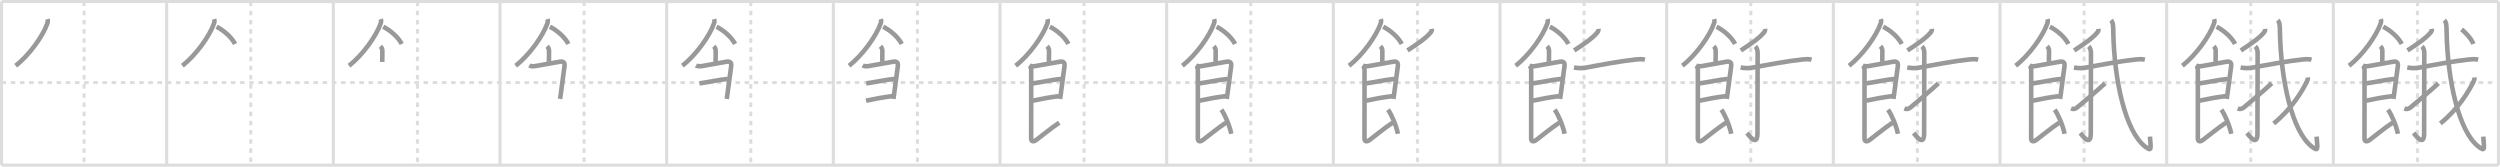 <svg width="1635px" height="109px" viewBox="0 0 1635 109" xmlns="http://www.w3.org/2000/svg" xmlns:xlink="http://www.w3.org/1999/xlink" xml:space="preserve" version="1.1" baseProfile="full">
<line x1="1" y1="1" x2="1634" y2="1" style="stroke:#ddd;stroke-width:2"></line>
<line x1="1" y1="1" x2="1" y2="108" style="stroke:#ddd;stroke-width:2"></line>
<line x1="1" y1="108" x2="1634" y2="108" style="stroke:#ddd;stroke-width:2"></line>
<line x1="1634" y1="1" x2="1634" y2="108" style="stroke:#ddd;stroke-width:2"></line>
<line x1="109" y1="1" x2="109" y2="108" style="stroke:#ddd;stroke-width:2"></line>
<line x1="218" y1="1" x2="218" y2="108" style="stroke:#ddd;stroke-width:2"></line>
<line x1="327" y1="1" x2="327" y2="108" style="stroke:#ddd;stroke-width:2"></line>
<line x1="436" y1="1" x2="436" y2="108" style="stroke:#ddd;stroke-width:2"></line>
<line x1="545" y1="1" x2="545" y2="108" style="stroke:#ddd;stroke-width:2"></line>
<line x1="654" y1="1" x2="654" y2="108" style="stroke:#ddd;stroke-width:2"></line>
<line x1="763" y1="1" x2="763" y2="108" style="stroke:#ddd;stroke-width:2"></line>
<line x1="872" y1="1" x2="872" y2="108" style="stroke:#ddd;stroke-width:2"></line>
<line x1="981" y1="1" x2="981" y2="108" style="stroke:#ddd;stroke-width:2"></line>
<line x1="1090" y1="1" x2="1090" y2="108" style="stroke:#ddd;stroke-width:2"></line>
<line x1="1199" y1="1" x2="1199" y2="108" style="stroke:#ddd;stroke-width:2"></line>
<line x1="1308" y1="1" x2="1308" y2="108" style="stroke:#ddd;stroke-width:2"></line>
<line x1="1417" y1="1" x2="1417" y2="108" style="stroke:#ddd;stroke-width:2"></line>
<line x1="1526" y1="1" x2="1526" y2="108" style="stroke:#ddd;stroke-width:2"></line>
<line x1="1" y1="54" x2="1634" y2="54" style="stroke:#ddd;stroke-width:2;stroke-dasharray:3 3"></line>
<line x1="55" y1="1" x2="55" y2="108" style="stroke:#ddd;stroke-width:2;stroke-dasharray:3 3"></line>
<line x1="164" y1="1" x2="164" y2="108" style="stroke:#ddd;stroke-width:2;stroke-dasharray:3 3"></line>
<line x1="273" y1="1" x2="273" y2="108" style="stroke:#ddd;stroke-width:2;stroke-dasharray:3 3"></line>
<line x1="382" y1="1" x2="382" y2="108" style="stroke:#ddd;stroke-width:2;stroke-dasharray:3 3"></line>
<line x1="491" y1="1" x2="491" y2="108" style="stroke:#ddd;stroke-width:2;stroke-dasharray:3 3"></line>
<line x1="600" y1="1" x2="600" y2="108" style="stroke:#ddd;stroke-width:2;stroke-dasharray:3 3"></line>
<line x1="709" y1="1" x2="709" y2="108" style="stroke:#ddd;stroke-width:2;stroke-dasharray:3 3"></line>
<line x1="818" y1="1" x2="818" y2="108" style="stroke:#ddd;stroke-width:2;stroke-dasharray:3 3"></line>
<line x1="927" y1="1" x2="927" y2="108" style="stroke:#ddd;stroke-width:2;stroke-dasharray:3 3"></line>
<line x1="1036" y1="1" x2="1036" y2="108" style="stroke:#ddd;stroke-width:2;stroke-dasharray:3 3"></line>
<line x1="1145" y1="1" x2="1145" y2="108" style="stroke:#ddd;stroke-width:2;stroke-dasharray:3 3"></line>
<line x1="1254" y1="1" x2="1254" y2="108" style="stroke:#ddd;stroke-width:2;stroke-dasharray:3 3"></line>
<line x1="1363" y1="1" x2="1363" y2="108" style="stroke:#ddd;stroke-width:2;stroke-dasharray:3 3"></line>
<line x1="1472" y1="1" x2="1472" y2="108" style="stroke:#ddd;stroke-width:2;stroke-dasharray:3 3"></line>
<line x1="1581" y1="1" x2="1581" y2="108" style="stroke:#ddd;stroke-width:2;stroke-dasharray:3 3"></line>
<path d="M31.04,12.5c0.34,1.12,0.23,1.95-0.12,2.93C28.04,23.57,19.23,35.99,10.25,43" style="fill:none;stroke:#999;stroke-width:3"></path>

<path d="M140.04,12.5c0.34,1.12,0.23,1.95-0.12,2.93C137.04,23.57,128.23,35.99,119.25,43" style="fill:none;stroke:#999;stroke-width:3"></path>
<path d="M141.62,17.5c4.43,2.25,9.62,6.5,12.12,11.25" style="fill:none;stroke:#999;stroke-width:3"></path>

<path d="M249.04,12.5c0.34,1.12,0.23,1.95-0.12,2.93C246.04,23.57,237.23,35.99,228.25,43" style="fill:none;stroke:#999;stroke-width:3"></path>
<path d="M250.62,17.5c4.43,2.25,9.62,6.5,12.12,11.25" style="fill:none;stroke:#999;stroke-width:3"></path>
<path d="M248.79,30.26c0.85,0.85,1.28,1.86,1.28,3.07c0,0.93-0.07,4.87-0.07,7.17" style="fill:none;stroke:#999;stroke-width:3"></path>

<path d="M358.04,12.5c0.34,1.12,0.23,1.95-0.12,2.93C355.04,23.57,346.23,35.99,337.25,43" style="fill:none;stroke:#999;stroke-width:3"></path>
<path d="M359.62,17.5c4.43,2.25,9.62,6.5,12.12,11.25" style="fill:none;stroke:#999;stroke-width:3"></path>
<path d="M357.79,30.26c0.85,0.85,1.28,1.86,1.28,3.07c0,0.93-0.07,4.87-0.07,7.17" style="fill:none;stroke:#999;stroke-width:3"></path>
<path d="M346.2,42.76c0.8,0.49,2.11,0.77,3.8,0.46c5.15-0.94,15.44-2.77,16.46-2.91c2.29-0.32,2.98,1.17,2.77,2.63c-0.81,5.62-1.63,12.56-2.44,18.31c-0.17,1.21-0.34,2.37-0.51,3.45" style="fill:none;stroke:#999;stroke-width:3"></path>

<path d="M467.04,12.5c0.34,1.12,0.23,1.95-0.12,2.93C464.04,23.57,455.23,35.99,446.25,43" style="fill:none;stroke:#999;stroke-width:3"></path>
<path d="M468.62,17.5c4.43,2.25,9.62,6.5,12.12,11.25" style="fill:none;stroke:#999;stroke-width:3"></path>
<path d="M466.79,30.26c0.85,0.85,1.28,1.86,1.28,3.07c0,0.93-0.07,4.87-0.07,7.17" style="fill:none;stroke:#999;stroke-width:3"></path>
<path d="M455.2,42.76c0.8,0.49,2.11,0.77,3.8,0.46c5.15-0.94,15.44-2.77,16.46-2.91c2.29-0.32,2.98,1.17,2.77,2.63c-0.81,5.62-1.63,12.56-2.44,18.31c-0.17,1.21-0.34,2.37-0.51,3.45" style="fill:none;stroke:#999;stroke-width:3"></path>
<path d="M457.46,54.53c4.92-0.66,12.92-2.41,18.53-2.91" style="fill:none;stroke:#999;stroke-width:3"></path>

<path d="M576.04,12.5c0.34,1.12,0.23,1.95-0.12,2.93C573.04,23.57,564.23,35.99,555.25,43" style="fill:none;stroke:#999;stroke-width:3"></path>
<path d="M577.62,17.5c4.43,2.25,9.62,6.5,12.12,11.25" style="fill:none;stroke:#999;stroke-width:3"></path>
<path d="M575.79,30.26c0.85,0.85,1.28,1.86,1.28,3.07c0,0.93-0.07,4.87-0.07,7.17" style="fill:none;stroke:#999;stroke-width:3"></path>
<path d="M564.2,42.76c0.8,0.49,2.11,0.77,3.8,0.46c5.15-0.94,15.44-2.77,16.46-2.91c2.29-0.32,2.98,1.17,2.77,2.63c-0.81,5.62-1.63,12.56-2.44,18.31c-0.17,1.21-0.34,2.37-0.51,3.45" style="fill:none;stroke:#999;stroke-width:3"></path>
<path d="M566.46,54.53c4.92-0.66,12.92-2.41,18.53-2.91" style="fill:none;stroke:#999;stroke-width:3"></path>
<path d="M566.37,65.85c5.76-1.23,11.13-2.23,17.21-2.97" style="fill:none;stroke:#999;stroke-width:3"></path>

<path d="M685.04,12.5c0.34,1.12,0.23,1.95-0.12,2.93C682.04,23.57,673.23,35.99,664.25,43" style="fill:none;stroke:#999;stroke-width:3"></path>
<path d="M686.62,17.5c4.43,2.25,9.62,6.5,12.12,11.25" style="fill:none;stroke:#999;stroke-width:3"></path>
<path d="M684.79,30.26c0.85,0.85,1.28,1.86,1.28,3.07c0,0.93-0.07,4.87-0.07,7.17" style="fill:none;stroke:#999;stroke-width:3"></path>
<path d="M673.2,42.76c0.8,0.49,2.11,0.77,3.8,0.46c5.15-0.94,15.44-2.77,16.46-2.91c2.29-0.32,2.98,1.17,2.77,2.63c-0.81,5.62-1.63,12.56-2.44,18.31c-0.17,1.21-0.34,2.37-0.51,3.45" style="fill:none;stroke:#999;stroke-width:3"></path>
<path d="M675.46,54.53c4.92-0.66,12.92-2.41,18.53-2.91" style="fill:none;stroke:#999;stroke-width:3"></path>
<path d="M675.37,65.85c5.76-1.23,11.13-2.23,17.21-2.97" style="fill:none;stroke:#999;stroke-width:3"></path>
<path d="M673.37,43.01c0.69,0.69,1.03,1.61,1.03,2.99c0,0.93-0.02,40.16-0.02,44.5c0,2.08,1.29,2.54,3.38,1c2.88-2.12,10-8,15-11.25" style="fill:none;stroke:#999;stroke-width:3"></path>

<path d="M794.04,12.5c0.34,1.12,0.23,1.95-0.12,2.93C791.04,23.57,782.23,35.99,773.25,43" style="fill:none;stroke:#999;stroke-width:3"></path>
<path d="M795.62,17.5c4.43,2.25,9.62,6.5,12.12,11.25" style="fill:none;stroke:#999;stroke-width:3"></path>
<path d="M793.79,30.26c0.85,0.85,1.28,1.86,1.28,3.07c0,0.93-0.07,4.87-0.07,7.17" style="fill:none;stroke:#999;stroke-width:3"></path>
<path d="M782.2,42.76c0.8,0.49,2.11,0.77,3.8,0.46c5.15-0.94,15.44-2.77,16.46-2.91c2.29-0.32,2.98,1.17,2.77,2.63c-0.81,5.62-1.63,12.56-2.44,18.31c-0.17,1.21-0.34,2.37-0.51,3.45" style="fill:none;stroke:#999;stroke-width:3"></path>
<path d="M784.46,54.53c4.92-0.66,12.92-2.41,18.53-2.91" style="fill:none;stroke:#999;stroke-width:3"></path>
<path d="M784.37,65.85c5.76-1.23,11.13-2.23,17.21-2.97" style="fill:none;stroke:#999;stroke-width:3"></path>
<path d="M782.37,43.01c0.69,0.69,1.03,1.61,1.03,2.99c0,0.93-0.02,40.16-0.02,44.5c0,2.08,1.29,2.54,3.38,1c2.88-2.12,10-8,15-11.25" style="fill:none;stroke:#999;stroke-width:3"></path>
<path d="M798.75,71.75c2.07,2.73,5.32,9.99,6.5,15.75" style="fill:none;stroke:#999;stroke-width:3"></path>

<path d="M903.04,12.5c0.34,1.12,0.23,1.95-0.12,2.93C900.04,23.57,891.23,35.99,882.25,43" style="fill:none;stroke:#999;stroke-width:3"></path>
<path d="M904.62,17.5c4.43,2.25,9.62,6.5,12.12,11.25" style="fill:none;stroke:#999;stroke-width:3"></path>
<path d="M902.79,30.26c0.85,0.85,1.28,1.86,1.28,3.07c0,0.93-0.07,4.87-0.07,7.17" style="fill:none;stroke:#999;stroke-width:3"></path>
<path d="M891.2,42.76c0.8,0.49,2.11,0.77,3.8,0.46c5.15-0.94,15.44-2.77,16.46-2.91c2.29-0.32,2.98,1.17,2.77,2.63c-0.81,5.62-1.63,12.56-2.44,18.31c-0.17,1.21-0.34,2.37-0.51,3.45" style="fill:none;stroke:#999;stroke-width:3"></path>
<path d="M893.46,54.53c4.92-0.66,12.92-2.41,18.53-2.91" style="fill:none;stroke:#999;stroke-width:3"></path>
<path d="M893.37,65.85c5.76-1.23,11.13-2.23,17.21-2.97" style="fill:none;stroke:#999;stroke-width:3"></path>
<path d="M891.37,43.01c0.69,0.69,1.03,1.61,1.03,2.99c0,0.93-0.02,40.16-0.02,44.5c0,2.08,1.29,2.54,3.38,1c2.88-2.12,10-8,15-11.25" style="fill:none;stroke:#999;stroke-width:3"></path>
<path d="M907.75,71.75c2.07,2.73,5.32,9.99,6.5,15.75" style="fill:none;stroke:#999;stroke-width:3"></path>
<path d="M936.38,18.89c0.12,0.95-0.2,1.74-0.84,2.47C932.38,25,929.0,27.38,920.5,33" style="fill:none;stroke:#999;stroke-width:3"></path>

<path d="M1012.04,12.5c0.34,1.12,0.23,1.95-0.12,2.93C1009.04,23.57,1000.23,35.99,991.25,43" style="fill:none;stroke:#999;stroke-width:3"></path>
<path d="M1013.62,17.5c4.43,2.25,9.62,6.5,12.12,11.25" style="fill:none;stroke:#999;stroke-width:3"></path>
<path d="M1011.79,30.26c0.85,0.85,1.28,1.86,1.28,3.07c0,0.93-0.07,4.87-0.07,7.17" style="fill:none;stroke:#999;stroke-width:3"></path>
<path d="M1000.2,42.76c0.8,0.49,2.11,0.77,3.8,0.46c5.15-0.94,15.44-2.77,16.46-2.91c2.29-0.32,2.98,1.17,2.77,2.63c-0.81,5.62-1.63,12.56-2.44,18.31c-0.17,1.21-0.34,2.37-0.51,3.45" style="fill:none;stroke:#999;stroke-width:3"></path>
<path d="M1002.46,54.53c4.92-0.66,12.92-2.41,18.53-2.91" style="fill:none;stroke:#999;stroke-width:3"></path>
<path d="M1002.37,65.85c5.76-1.23,11.13-2.23,17.21-2.97" style="fill:none;stroke:#999;stroke-width:3"></path>
<path d="M1000.37,43.01c0.69,0.69,1.03,1.61,1.03,2.99c0,0.93-0.02,40.16-0.02,44.5c0,2.08,1.29,2.54,3.38,1c2.88-2.12,10-8,15-11.25" style="fill:none;stroke:#999;stroke-width:3"></path>
<path d="M1016.75,71.75c2.07,2.73,5.32,9.99,6.5,15.75" style="fill:none;stroke:#999;stroke-width:3"></path>
<path d="M1045.38,18.89c0.12,0.95-0.2,1.74-0.84,2.47C1041.38,25,1038.0,27.38,1029.5,33" style="fill:none;stroke:#999;stroke-width:3"></path>
<path d="M1029.36,44.14c2.51,0.48,5.41,0.54,7.5,0.14c10.02-1.91,24.19-4.5,33.03-5.39c2-0.2,3.89-0.36,5.86,0.15" style="fill:none;stroke:#999;stroke-width:3"></path>

<path d="M1121.04,12.5c0.34,1.12,0.23,1.95-0.12,2.93C1118.04,23.57,1109.23,35.99,1100.25,43" style="fill:none;stroke:#999;stroke-width:3"></path>
<path d="M1122.62,17.5c4.43,2.25,9.62,6.5,12.12,11.25" style="fill:none;stroke:#999;stroke-width:3"></path>
<path d="M1120.79,30.26c0.85,0.85,1.28,1.86,1.28,3.07c0,0.93-0.07,4.87-0.07,7.17" style="fill:none;stroke:#999;stroke-width:3"></path>
<path d="M1109.2,42.76c0.8,0.49,2.11,0.77,3.8,0.46c5.15-0.94,15.44-2.77,16.46-2.91c2.29-0.32,2.98,1.17,2.77,2.63c-0.81,5.62-1.63,12.56-2.44,18.31c-0.17,1.21-0.34,2.37-0.51,3.45" style="fill:none;stroke:#999;stroke-width:3"></path>
<path d="M1111.46,54.53c4.92-0.66,12.92-2.41,18.53-2.91" style="fill:none;stroke:#999;stroke-width:3"></path>
<path d="M1111.37,65.85c5.76-1.23,11.13-2.23,17.21-2.97" style="fill:none;stroke:#999;stroke-width:3"></path>
<path d="M1109.37,43.01c0.69,0.69,1.03,1.61,1.03,2.99c0,0.93-0.02,40.16-0.02,44.5c0,2.08,1.29,2.54,3.38,1c2.88-2.12,10-8,15-11.25" style="fill:none;stroke:#999;stroke-width:3"></path>
<path d="M1125.75,71.75c2.07,2.73,5.32,9.99,6.5,15.75" style="fill:none;stroke:#999;stroke-width:3"></path>
<path d="M1154.38,18.89c0.12,0.95-0.2,1.74-0.84,2.47C1150.38,25,1147.0,27.38,1138.5,33" style="fill:none;stroke:#999;stroke-width:3"></path>
<path d="M1138.36,44.14c2.51,0.48,5.41,0.54,7.5,0.14c10.02-1.91,24.19-4.5,33.03-5.39c2-0.2,3.89-0.36,5.86,0.15" style="fill:none;stroke:#999;stroke-width:3"></path>
<path d="M1147.99,30.33c1.02,1.02,1.5,2.67,1.5,4.27c0,14.56-0.09,47.69-0.11,52.65c-0.03,9.28-5.71,1-6.9-0.25" style="fill:none;stroke:#999;stroke-width:3"></path>

<path d="M1230.04,12.5c0.34,1.12,0.23,1.95-0.12,2.93C1227.04,23.57,1218.23,35.99,1209.25,43" style="fill:none;stroke:#999;stroke-width:3"></path>
<path d="M1231.62,17.5c4.43,2.25,9.62,6.5,12.12,11.25" style="fill:none;stroke:#999;stroke-width:3"></path>
<path d="M1229.79,30.26c0.85,0.85,1.28,1.86,1.28,3.07c0,0.93-0.07,4.87-0.07,7.17" style="fill:none;stroke:#999;stroke-width:3"></path>
<path d="M1218.2,42.76c0.8,0.49,2.11,0.77,3.8,0.46c5.15-0.94,15.44-2.77,16.46-2.91c2.29-0.32,2.98,1.17,2.77,2.63c-0.81,5.62-1.63,12.56-2.44,18.31c-0.17,1.21-0.34,2.37-0.51,3.45" style="fill:none;stroke:#999;stroke-width:3"></path>
<path d="M1220.46,54.53c4.92-0.66,12.92-2.41,18.53-2.91" style="fill:none;stroke:#999;stroke-width:3"></path>
<path d="M1220.37,65.85c5.76-1.23,11.13-2.23,17.21-2.97" style="fill:none;stroke:#999;stroke-width:3"></path>
<path d="M1218.37,43.01c0.69,0.69,1.03,1.61,1.03,2.99c0,0.93-0.02,40.16-0.02,44.5c0,2.08,1.29,2.54,3.38,1c2.88-2.12,10-8,15-11.25" style="fill:none;stroke:#999;stroke-width:3"></path>
<path d="M1234.75,71.75c2.07,2.73,5.32,9.99,6.5,15.75" style="fill:none;stroke:#999;stroke-width:3"></path>
<path d="M1263.38,18.89c0.12,0.95-0.2,1.74-0.84,2.47C1259.38,25,1256.0,27.38,1247.5,33" style="fill:none;stroke:#999;stroke-width:3"></path>
<path d="M1247.36,44.14c2.51,0.48,5.41,0.54,7.5,0.14c10.02-1.91,24.19-4.5,33.03-5.39c2-0.2,3.89-0.36,5.86,0.15" style="fill:none;stroke:#999;stroke-width:3"></path>
<path d="M1256.99,30.33c1.02,1.02,1.5,2.67,1.5,4.27c0,14.56-0.09,47.69-0.11,52.65c-0.03,9.28-5.71,1-6.9-0.25" style="fill:none;stroke:#999;stroke-width:3"></path>
<path d="M1245.47,70.94c1.41,0.56,2.65,0.45,4-0.67c1.05-0.87,13.79-11.57,18.23-15.76" style="fill:none;stroke:#999;stroke-width:3"></path>

<path d="M1339.04,12.5c0.34,1.12,0.23,1.95-0.12,2.93C1336.04,23.57,1327.23,35.99,1318.25,43" style="fill:none;stroke:#999;stroke-width:3"></path>
<path d="M1340.62,17.5c4.43,2.25,9.62,6.5,12.12,11.25" style="fill:none;stroke:#999;stroke-width:3"></path>
<path d="M1338.79,30.26c0.85,0.85,1.28,1.86,1.28,3.07c0,0.93-0.07,4.87-0.07,7.17" style="fill:none;stroke:#999;stroke-width:3"></path>
<path d="M1327.2,42.76c0.8,0.49,2.11,0.77,3.8,0.46c5.15-0.94,15.44-2.77,16.46-2.91c2.29-0.32,2.98,1.17,2.77,2.63c-0.81,5.62-1.63,12.56-2.44,18.31c-0.17,1.21-0.34,2.37-0.51,3.45" style="fill:none;stroke:#999;stroke-width:3"></path>
<path d="M1329.46,54.53c4.92-0.66,12.92-2.41,18.53-2.91" style="fill:none;stroke:#999;stroke-width:3"></path>
<path d="M1329.37,65.85c5.76-1.23,11.13-2.23,17.21-2.97" style="fill:none;stroke:#999;stroke-width:3"></path>
<path d="M1327.37,43.01c0.69,0.69,1.03,1.61,1.03,2.99c0,0.93-0.02,40.16-0.02,44.5c0,2.08,1.29,2.54,3.38,1c2.88-2.12,10-8,15-11.25" style="fill:none;stroke:#999;stroke-width:3"></path>
<path d="M1343.75,71.75c2.07,2.73,5.32,9.99,6.5,15.75" style="fill:none;stroke:#999;stroke-width:3"></path>
<path d="M1372.38,18.89c0.12,0.95-0.2,1.74-0.84,2.47C1368.38,25,1365.0,27.38,1356.5,33" style="fill:none;stroke:#999;stroke-width:3"></path>
<path d="M1356.36,44.14c2.51,0.48,5.41,0.54,7.5,0.14c10.02-1.91,24.19-4.5,33.03-5.39c2-0.2,3.89-0.36,5.86,0.15" style="fill:none;stroke:#999;stroke-width:3"></path>
<path d="M1365.99,30.33c1.02,1.02,1.5,2.67,1.5,4.27c0,14.56-0.09,47.69-0.11,52.65c-0.03,9.28-5.71,1-6.9-0.25" style="fill:none;stroke:#999;stroke-width:3"></path>
<path d="M1354.47,70.94c1.41,0.56,2.65,0.45,4-0.67c1.05-0.87,13.79-11.57,18.23-15.76" style="fill:none;stroke:#999;stroke-width:3"></path>
<path d="M1380.57,13.25c1.34,1.34,1.44,3.08,1.5,7.04C1382.62,52.75,1390.06,86,1402.97,95.92c4.45,3.42,3.65,1.54,3.1-6.59" style="fill:none;stroke:#999;stroke-width:3"></path>

<path d="M1448.04,12.5c0.34,1.12,0.23,1.95-0.12,2.93C1445.04,23.57,1436.23,35.99,1427.25,43" style="fill:none;stroke:#999;stroke-width:3"></path>
<path d="M1449.62,17.5c4.43,2.25,9.62,6.5,12.12,11.25" style="fill:none;stroke:#999;stroke-width:3"></path>
<path d="M1447.79,30.26c0.85,0.85,1.28,1.86,1.28,3.07c0,0.93-0.07,4.87-0.07,7.17" style="fill:none;stroke:#999;stroke-width:3"></path>
<path d="M1436.2,42.76c0.8,0.49,2.11,0.77,3.8,0.46c5.15-0.94,15.44-2.77,16.46-2.91c2.29-0.32,2.98,1.17,2.77,2.63c-0.81,5.62-1.63,12.56-2.44,18.31c-0.17,1.21-0.34,2.37-0.51,3.45" style="fill:none;stroke:#999;stroke-width:3"></path>
<path d="M1438.46,54.53c4.92-0.66,12.92-2.41,18.53-2.91" style="fill:none;stroke:#999;stroke-width:3"></path>
<path d="M1438.37,65.85c5.76-1.23,11.13-2.23,17.21-2.97" style="fill:none;stroke:#999;stroke-width:3"></path>
<path d="M1436.37,43.01c0.69,0.69,1.03,1.61,1.03,2.99c0,0.93-0.02,40.16-0.02,44.5c0,2.08,1.29,2.54,3.38,1c2.88-2.12,10-8,15-11.25" style="fill:none;stroke:#999;stroke-width:3"></path>
<path d="M1452.75,71.75c2.07,2.73,5.32,9.99,6.5,15.75" style="fill:none;stroke:#999;stroke-width:3"></path>
<path d="M1481.38,18.89c0.12,0.95-0.2,1.74-0.84,2.47C1477.38,25,1474.0,27.38,1465.5,33" style="fill:none;stroke:#999;stroke-width:3"></path>
<path d="M1465.36,44.14c2.51,0.48,5.41,0.54,7.5,0.14c10.02-1.91,24.19-4.5,33.03-5.39c2-0.2,3.89-0.36,5.86,0.15" style="fill:none;stroke:#999;stroke-width:3"></path>
<path d="M1474.99,30.33c1.02,1.02,1.5,2.67,1.5,4.27c0,14.56-0.09,47.69-0.11,52.65c-0.03,9.28-5.71,1-6.9-0.25" style="fill:none;stroke:#999;stroke-width:3"></path>
<path d="M1463.47,70.94c1.41,0.56,2.65,0.45,4-0.67c1.05-0.87,13.79-11.57,18.23-15.76" style="fill:none;stroke:#999;stroke-width:3"></path>
<path d="M1489.57,13.25c1.34,1.34,1.44,3.08,1.5,7.04C1491.62,52.75,1499.06,86,1511.97,95.92c4.45,3.42,3.65,1.54,3.1-6.59" style="fill:none;stroke:#999;stroke-width:3"></path>
<path d="M1509.36,50.64c0.06,0.71-0.16,1.66-0.62,2.61c-3.12,6.37-9.87,17.87-21.74,27.5" style="fill:none;stroke:#999;stroke-width:3"></path>

<path d="M1557.04,12.5c0.34,1.12,0.23,1.95-0.12,2.93C1554.04,23.57,1545.23,35.99,1536.25,43" style="fill:none;stroke:#999;stroke-width:3"></path>
<path d="M1558.62,17.5c4.43,2.25,9.62,6.5,12.12,11.25" style="fill:none;stroke:#999;stroke-width:3"></path>
<path d="M1556.79,30.26c0.85,0.85,1.28,1.86,1.28,3.07c0,0.93-0.07,4.87-0.07,7.17" style="fill:none;stroke:#999;stroke-width:3"></path>
<path d="M1545.2,42.76c0.8,0.49,2.11,0.77,3.8,0.46c5.15-0.94,15.44-2.77,16.46-2.91c2.29-0.32,2.98,1.17,2.77,2.63c-0.81,5.62-1.63,12.56-2.44,18.31c-0.17,1.21-0.34,2.37-0.51,3.45" style="fill:none;stroke:#999;stroke-width:3"></path>
<path d="M1547.46,54.53c4.92-0.66,12.92-2.41,18.53-2.91" style="fill:none;stroke:#999;stroke-width:3"></path>
<path d="M1547.37,65.85c5.76-1.23,11.13-2.23,17.21-2.97" style="fill:none;stroke:#999;stroke-width:3"></path>
<path d="M1545.37,43.01c0.69,0.69,1.03,1.61,1.03,2.99c0,0.93-0.02,40.16-0.02,44.5c0,2.08,1.29,2.54,3.38,1c2.88-2.12,10-8,15-11.25" style="fill:none;stroke:#999;stroke-width:3"></path>
<path d="M1561.75,71.75c2.07,2.73,5.32,9.99,6.5,15.75" style="fill:none;stroke:#999;stroke-width:3"></path>
<path d="M1590.38,18.89c0.12,0.95-0.2,1.74-0.84,2.47C1586.38,25,1583.0,27.38,1574.5,33" style="fill:none;stroke:#999;stroke-width:3"></path>
<path d="M1574.36,44.14c2.51,0.48,5.41,0.54,7.5,0.14c10.02-1.91,24.19-4.5,33.03-5.39c2-0.2,3.89-0.36,5.86,0.15" style="fill:none;stroke:#999;stroke-width:3"></path>
<path d="M1583.99,30.33c1.02,1.02,1.5,2.67,1.5,4.27c0,14.56-0.09,47.69-0.11,52.65c-0.03,9.28-5.71,1-6.9-0.25" style="fill:none;stroke:#999;stroke-width:3"></path>
<path d="M1572.47,70.94c1.41,0.56,2.65,0.45,4-0.67c1.05-0.87,13.79-11.57,18.23-15.76" style="fill:none;stroke:#999;stroke-width:3"></path>
<path d="M1598.57,13.25c1.34,1.34,1.44,3.08,1.5,7.04C1600.62,52.75,1608.06,86,1620.97,95.92c4.45,3.42,3.65,1.54,3.1-6.59" style="fill:none;stroke:#999;stroke-width:3"></path>
<path d="M1618.36,50.64c0.06,0.71-0.16,1.66-0.62,2.61c-3.12,6.37-9.87,17.87-21.74,27.5" style="fill:none;stroke:#999;stroke-width:3"></path>
<path d="M1609.86,19.25c2.52,1.9,6.55,6.24,7.72,9.5" style="fill:none;stroke:#999;stroke-width:3"></path>

</svg>